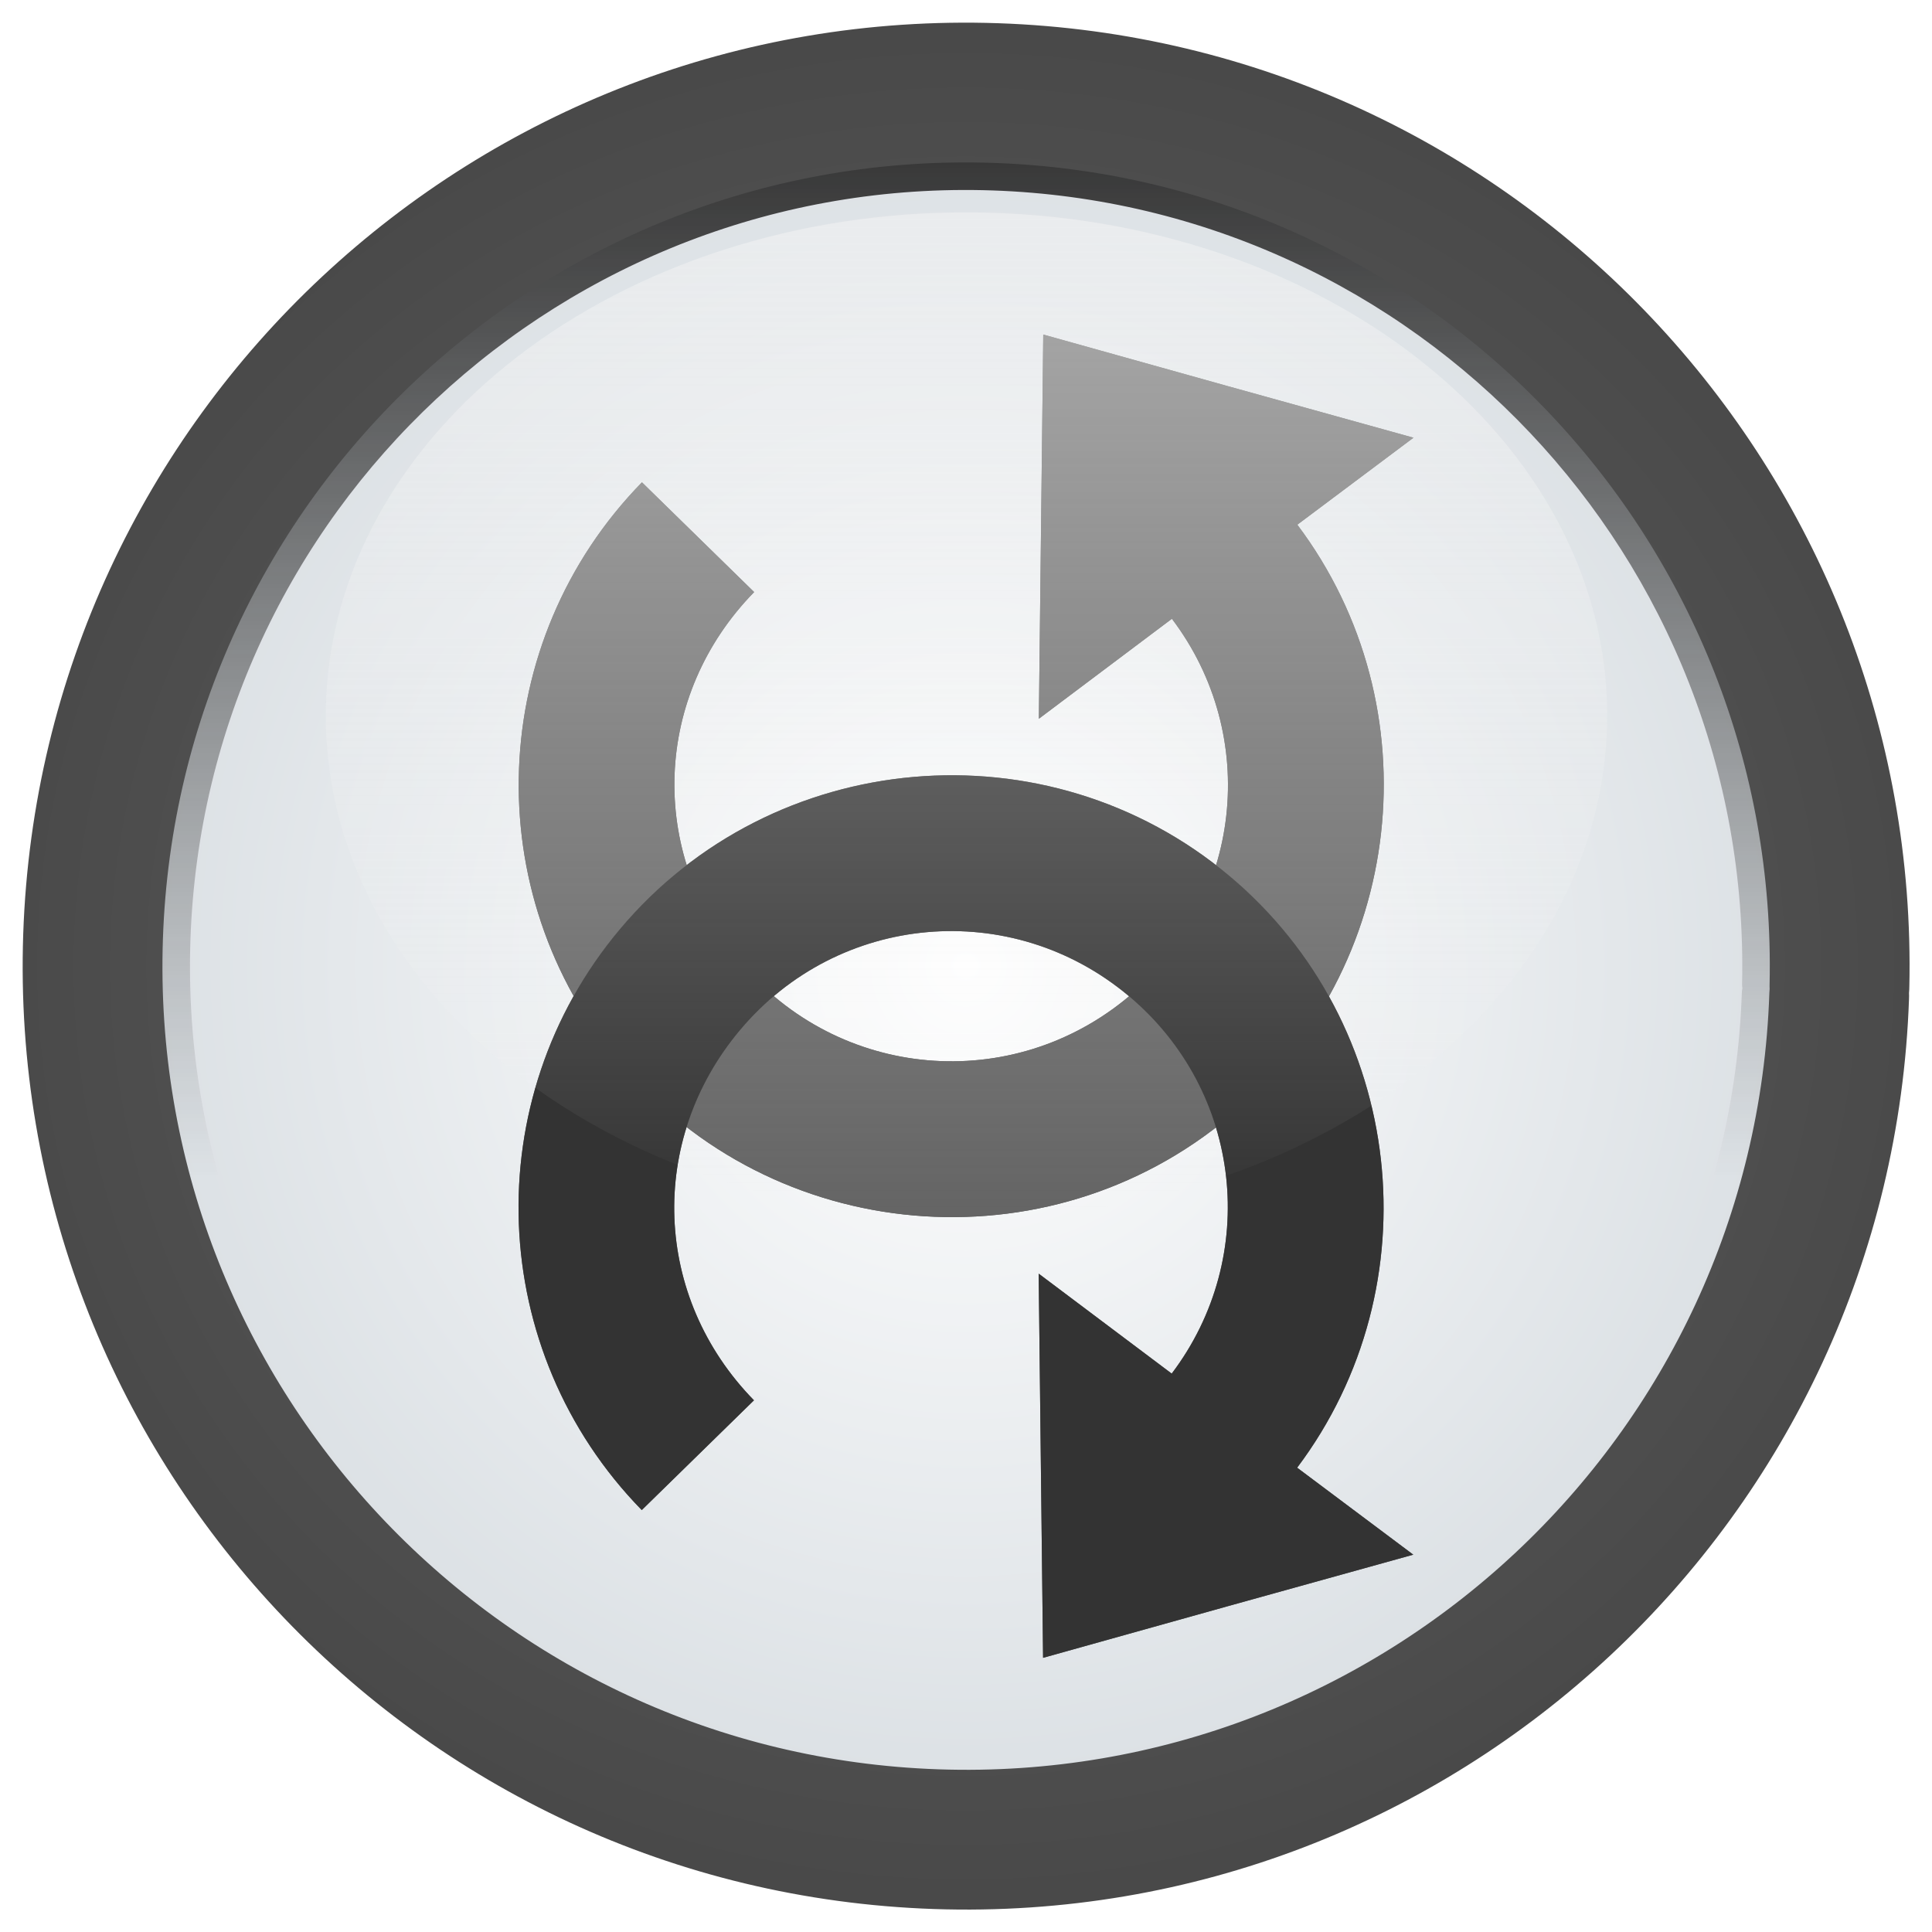 <?xml version="1.0" encoding="UTF-8" standalone="no"?>
<!-- Created with Inkscape (http://www.inkscape.org/) -->

<svg
   xmlns:dc="http://purl.org/dc/elements/1.1/"
   xmlns:cc="http://creativecommons.org/ns#"
   xmlns:rdf="http://www.w3.org/1999/02/22-rdf-syntax-ns#"
   xmlns:svg="http://www.w3.org/2000/svg"
   xmlns="http://www.w3.org/2000/svg"
   xmlns:xlink="http://www.w3.org/1999/xlink"
   xmlns:sodipodi="http://sodipodi.sourceforge.net/DTD/sodipodi-0.dtd"
   xmlns:inkscape="http://www.inkscape.org/namespaces/inkscape"
   width="48"
   height="48"
   id="svg2"
   sodipodi:version="0.32"
   inkscape:version="0.47pre4 r22446"
   version="1.0"
   sodipodi:docname="media-playlist-shuffle.svg"
   inkscape:output_extension="org.inkscape.output.svg.inkscape"
   inkscape:export-filename="/home/andrea/aspetto/icone/mie/svg/png/media-controls/new/media-playlist-shuffle.png"
   inkscape:export-xdpi="90"
   inkscape:export-ydpi="90">
  <defs
     id="defs4">
    <linearGradient
       id="linearGradient8666">
      <stop
         style="stop-color:#f5f5f5;stop-opacity:1;"
         offset="0"
         id="stop8668" />
      <stop
         style="stop-color:#f5f5f5;stop-opacity:0;"
         offset="1"
         id="stop8670" />
    </linearGradient>
    <linearGradient
       id="linearGradient8658">
      <stop
         style="stop-color:#000000;stop-opacity:1;"
         offset="0"
         id="stop8660" />
      <stop
         style="stop-color:#000000;stop-opacity:0;"
         offset="1"
         id="stop8662" />
    </linearGradient>
    <linearGradient
       id="linearGradient8645">
      <stop
         style="stop-color:#333333;stop-opacity:1;"
         offset="0"
         id="stop8647" />
      <stop
         style="stop-color:#333333;stop-opacity:0;"
         offset="1"
         id="stop8649" />
    </linearGradient>
    <linearGradient
       id="linearGradient8635">
      <stop
         id="stop8637"
         offset="0"
         style="stop-color:#333333;stop-opacity:1;" />
      <stop
         id="stop8639"
         offset="1"
         style="stop-color:#f0f0f0;stop-opacity:0;" />
    </linearGradient>
    <linearGradient
       id="linearGradient8657">
      <stop
         style="stop-color:#ffffff;stop-opacity:1;"
         offset="0"
         id="stop8659" />
      <stop
         style="stop-color:#dce1e5;stop-opacity:1;"
         offset="1"
         id="stop8661" />
    </linearGradient>
    <linearGradient
       id="linearGradient8649">
      <stop
         style="stop-color:#8c8c8c;stop-opacity:1;"
         offset="0"
         id="stop8651" />
      <stop
         style="stop-color:#f0f0f0;stop-opacity:0;"
         offset="1"
         id="stop8653" />
    </linearGradient>
    <linearGradient
       id="linearGradient8636">
      <stop
         style="stop-color:#646464;stop-opacity:1;"
         offset="0"
         id="stop8638" />
      <stop
         style="stop-color:#333333;stop-opacity:1;"
         offset="1"
         id="stop8640" />
    </linearGradient>
    <inkscape:perspective
       sodipodi:type="inkscape:persp3d"
       inkscape:vp_x="0 : 526.18109 : 1"
       inkscape:vp_y="0 : 1000 : 0"
       inkscape:vp_z="744.09448 : 526.18109 : 1"
       inkscape:persp3d-origin="372.04724 : 350.78739 : 1"
       id="perspective10" />
    <inkscape:perspective
       id="perspective7856"
       inkscape:persp3d-origin="372.04724 : 350.78739 : 1"
       inkscape:vp_z="744.09448 : 526.18109 : 1"
       inkscape:vp_y="0 : 1000 : 0"
       inkscape:vp_x="0 : 526.18109 : 1"
       sodipodi:type="inkscape:persp3d" />
    <radialGradient
       inkscape:collect="always"
       xlink:href="#linearGradient8636"
       id="radialGradient8642"
       cx="70.458"
       cy="73.199"
       fx="70.458"
       fy="73.199"
       r="55.811"
       gradientTransform="matrix(2.107,0,0,2.107,-78.023,-81.059)"
       gradientUnits="userSpaceOnUse" />
    <radialGradient
       inkscape:collect="always"
       xlink:href="#linearGradient8657"
       id="radialGradient8665"
       cx="70.458"
       cy="73.199"
       fx="70.458"
       fy="73.199"
       r="55.811"
       gradientTransform="matrix(1,0,0,1,0,-1.8169358e-4)"
       gradientUnits="userSpaceOnUse" />
    <linearGradient
       inkscape:collect="always"
       xlink:href="#linearGradient8645"
       id="linearGradient8651"
       x1="70.205"
       y1="7.384"
       x2="70.205"
       y2="34.237"
       gradientUnits="userSpaceOnUse" />
    <linearGradient
       inkscape:collect="always"
       xlink:href="#linearGradient8645"
       id="linearGradient8664"
       x1="70.458"
       y1="14.8"
       x2="70.458"
       y2="87.978"
       gradientUnits="userSpaceOnUse" />
    <linearGradient
       inkscape:collect="always"
       xlink:href="#linearGradient8666"
       id="linearGradient8672"
       x1="70.205"
       y1="14.045"
       x2="70.205"
       y2="60.825"
       gradientUnits="userSpaceOnUse" />
    <filter
       inkscape:collect="always"
       id="filter8675"
       color-interpolation-filters="sRGB">
      <feGaussianBlur
         inkscape:collect="always"
         stdDeviation="1.723"
         id="feGaussianBlur8677" />
    </filter>
    <radialGradient
       inkscape:collect="always"
       xlink:href="#linearGradient8636"
       id="radialGradient8689"
       cx="70.458"
       cy="73.199"
       fx="70.458"
       fy="73.199"
       r="60.276"
       gradientTransform="matrix(1.891,0,0,1.79,-62.808,-57.819)"
       gradientUnits="userSpaceOnUse" />
    <radialGradient
       inkscape:collect="always"
       xlink:href="#linearGradient8657"
       id="radialGradient8699"
       gradientUnits="userSpaceOnUse"
       gradientTransform="matrix(1,0,0,1,0,-1.8169358e-4)"
       cx="70.458"
       cy="73.199"
       fx="70.458"
       fy="73.199"
       r="55.811" />
    <linearGradient
       inkscape:collect="always"
       xlink:href="#linearGradient8645"
       id="linearGradient8701"
       gradientUnits="userSpaceOnUse"
       x1="70.458"
       y1="14.8"
       x2="70.458"
       y2="87.978" />
    <linearGradient
       inkscape:collect="always"
       xlink:href="#linearGradient8666"
       id="linearGradient8703"
       gradientUnits="userSpaceOnUse"
       x1="70.205"
       y1="-22.059"
       x2="70.205"
       y2="60.825" />
    <radialGradient
       inkscape:collect="always"
       xlink:href="#linearGradient8636"
       id="radialGradient8705"
       gradientUnits="userSpaceOnUse"
       gradientTransform="matrix(1.891,0,0,1.79,-62.808,-57.819)"
       cx="70.458"
       cy="73.199"
       fx="70.458"
       fy="73.199"
       r="60.276" />
    <inkscape:perspective
       id="perspective8825"
       inkscape:persp3d-origin="372.04724 : 350.78739 : 1"
       inkscape:vp_z="744.09448 : 526.18109 : 1"
       inkscape:vp_y="0 : 1000 : 0"
       inkscape:vp_x="0 : 526.18109 : 1"
       sodipodi:type="inkscape:persp3d" />
    <filter
       inkscape:collect="always"
       id="filter8849"
       color-interpolation-filters="sRGB">
      <feGaussianBlur
         inkscape:collect="always"
         stdDeviation="0.323"
         id="feGaussianBlur8851" />
    </filter>
    <inkscape:perspective
       id="perspective8888"
       inkscape:persp3d-origin="372.04724 : 350.78739 : 1"
       inkscape:vp_z="744.09448 : 526.18109 : 1"
       inkscape:vp_y="0 : 1000 : 0"
       inkscape:vp_x="0 : 526.18109 : 1"
       sodipodi:type="inkscape:persp3d" />
    <filter
       inkscape:collect="always"
       id="filter8904"
       color-interpolation-filters="sRGB">
      <feGaussianBlur
         inkscape:collect="always"
         stdDeviation="1.47"
         id="feGaussianBlur8906" />
    </filter>
    <radialGradient
       inkscape:collect="always"
       xlink:href="#linearGradient8657"
       id="radialGradient8686"
       gradientUnits="userSpaceOnUse"
       gradientTransform="matrix(1,0,0,1,0,-1.8169358e-4)"
       cx="70.458"
       cy="73.199"
       fx="70.458"
       fy="73.199"
       r="55.811" />
    <linearGradient
       inkscape:collect="always"
       xlink:href="#linearGradient8645"
       id="linearGradient8688"
       gradientUnits="userSpaceOnUse"
       x1="70.458"
       y1="14.8"
       x2="70.458"
       y2="87.978" />
    <linearGradient
       inkscape:collect="always"
       xlink:href="#linearGradient8666"
       id="linearGradient8690"
       gradientUnits="userSpaceOnUse"
       x1="70.205"
       y1="-22.059"
       x2="70.205"
       y2="60.825" />
    <radialGradient
       inkscape:collect="always"
       xlink:href="#linearGradient8636"
       id="radialGradient8692"
       gradientUnits="userSpaceOnUse"
       gradientTransform="matrix(1.891,0,0,1.79,-62.808,-57.819)"
       cx="70.458"
       cy="73.199"
       fx="70.458"
       fy="73.199"
       r="60.276" />
  </defs>
  <sodipodi:namedview
     id="base"
     pagecolor="#ffffff"
     bordercolor="#666666"
     borderopacity="1.0"
     inkscape:pageopacity="0.0"
     inkscape:pageshadow="2"
     inkscape:zoom="5.6"
     inkscape:cx="1.8487778"
     inkscape:cy="9.5414345"
     inkscape:document-units="px"
     inkscape:current-layer="layer1"
     showgrid="false"
     inkscape:window-width="1276"
     inkscape:window-height="710"
     inkscape:window-x="0"
     inkscape:window-y="25"
     inkscape:window-maximized="0" />
  <g
     inkscape:label="Livello 1"
     inkscape:groupmode="layer"
     id="layer1"
     transform="translate(0,16)">
    <g
       id="g8675"
       transform="matrix(0.375,0,0,0.375,1.9329326e-5,-16)">
      <path
         sodipodi:type="arc"
         style="fill:url(#radialGradient8686);fill-opacity:1;fill-rule:nonzero;stroke:none"
         id="path7864"
         sodipodi:cx="70.458138"
         sodipodi:cy="73.199226"
         sodipodi:rx="55.810928"
         sodipodi:ry="55.810928"
         d="M 126.237,75.103 C 125.185,105.909 99.36,130.029 68.554,128.978 37.749,127.926 13.628,102.101 14.68,71.295 15.731,40.49 41.556,16.369 72.362,17.421 102.922,18.464 126.953,43.904 126.254,74.474"
         sodipodi:start="0.034117152"
         sodipodi:end="6.3060316"
         sodipodi:open="true"
         transform="matrix(0.966,0,0,0.966,-4.062,-6.71)" />
      <path
         transform="matrix(0.949,0,0,0.949,-2.856,-5.457)"
         sodipodi:open="true"
         sodipodi:end="6.3060316"
         sodipodi:start="0.034117152"
         d="M 126.237,75.103 C 125.185,105.909 99.36,130.029 68.554,128.978 37.749,127.926 13.628,102.101 14.68,71.295 15.731,40.49 41.556,16.369 72.362,17.421 102.922,18.464 126.953,43.904 126.254,74.474"
         sodipodi:ry="55.810928"
         sodipodi:rx="55.810928"
         sodipodi:cy="73.199226"
         sodipodi:cx="70.458138"
         id="path8653"
         style="fill:none;stroke:url(#linearGradient8688);stroke-width:3.251;stroke-linecap:round;stroke-linejoin:round;stroke-miterlimit:4;stroke-opacity:1;stroke-dasharray:none;stroke-dashoffset:0;filter:url(#filter8675)"
         sodipodi:type="arc" />
      <g
         style="fill:#333333;fill-opacity:0.784;filter:url(#filter8904)"
         id="g8898"
         transform="translate(0,2)">
        <path
           transform="matrix(0.912,0,0,0.912,124.941,14.527)"
           id="path8900"
           d="m -61.209,6.184 -0.16,13.954 -0.16,13.954 9.665,-7.262 c 6.432,8.496 5.145,20.497 -3.115,27.428 -8.527,7.154 -21.092,6.053 -28.247,-2.474 -6.736,-8.028 -6.31,-19.398 1.015,-26.894 l -8.152,-7.974 c -11.29,11.555 -11.986,29.807 -1.602,42.183 11.116,13.248 31.053,14.996 44.301,3.88 12.818,-10.754 14.859,-29.762 4.912,-42.984 l 8.437,-6.319 -13.456,-3.738 -13.438,-3.756 z"
           style="fill:#333333;fill-opacity:0.784;fill-rule:nonzero;stroke:none;filter:url(#filter8849)" />
        <path
           transform="matrix(0.912,0,0,-0.912,5.626,136.967)"
           style="fill:#333333;fill-opacity:0.784;fill-rule:nonzero;stroke:none;filter:url(#filter8849)"
           d="M 69.606,31.943 69.446,45.897 69.286,59.852 78.95,52.59 C 85.382,61.085 84.096,73.087 75.836,80.018 67.309,87.172 54.743,86.07 47.589,77.544 40.853,69.515 41.279,58.145 48.603,50.65 L 40.452,42.676 C 29.161,54.231 28.466,72.483 38.85,84.859 49.965,98.107 69.903,99.855 83.151,88.739 95.969,77.985 98.01,58.977 88.063,45.755 L 96.5,39.436 83.044,35.699 69.606,31.943 z"
           id="path8902" />
      </g>
      <path
         transform="matrix(0.912,0,0,0.912,124.941,16.527)"
         id="path8831"
         d="m -61.209,6.184 -0.16,13.954 -0.16,13.954 9.665,-7.262 c 6.432,8.496 5.145,20.497 -3.115,27.428 -8.527,7.154 -21.092,6.053 -28.247,-2.474 -6.736,-8.028 -6.31,-19.398 1.015,-26.894 l -8.152,-7.974 c -11.29,11.555 -11.986,29.807 -1.602,42.183 11.116,13.248 31.053,14.996 44.301,3.88 12.818,-10.754 14.859,-29.762 4.912,-42.984 l 8.437,-6.319 -13.456,-3.738 -13.438,-3.756 z"
         style="fill:#646464;fill-opacity:1;fill-rule:nonzero;stroke:none" />
      <path
         transform="matrix(0.912,0,0,-0.912,5.626,138.967)"
         style="fill:#333333;fill-opacity:1;fill-rule:nonzero;stroke:none"
         d="M 69.606,31.943 69.446,45.897 69.286,59.852 78.95,52.59 C 85.382,61.085 84.096,73.087 75.836,80.018 67.309,87.172 54.743,86.07 47.589,77.544 40.853,69.515 41.279,58.145 48.603,50.65 L 40.452,42.676 C 29.161,54.231 28.466,72.483 38.85,84.859 49.965,98.107 69.903,99.855 83.151,88.739 95.969,77.985 98.01,58.977 88.063,45.755 L 96.5,39.436 83.044,35.699 69.606,31.943 z"
         id="path8873" />
      <path
         transform="matrix(0.966,0,0,1.61,-3.785,-17.177)"
         sodipodi:open="true"
         sodipodi:end="6.3060316"
         sodipodi:start="0.034117152"
         d="M 114.122,40.823 C 113.294,52.253 92.961,61.203 68.707,60.813 44.453,60.423 25.462,50.84 26.29,39.41 27.117,27.98 47.45,19.031 71.704,19.421 c 24.061,0.387 42.981,9.826 42.431,21.169"
         sodipodi:ry="20.708128"
         sodipodi:rx="43.941635"
         sodipodi:cy="40.11673"
         sodipodi:cx="70.205605"
         id="path8647"
         style="fill:url(#linearGradient8690);fill-opacity:1;fill-rule:nonzero;stroke:none"
         sodipodi:type="arc" />
      <path
         sodipodi:type="arc"
         style="fill:none;stroke:url(#radialGradient8692);stroke-width:8.93;stroke-linecap:round;stroke-linejoin:round;stroke-miterlimit:4;stroke-opacity:1;stroke-dasharray:none;stroke-dashoffset:0"
         id="path8679"
         sodipodi:cx="70.458138"
         sodipodi:cy="73.199226"
         sodipodi:rx="55.810928"
         sodipodi:ry="55.810928"
         d="M 126.237,75.103 C 125.185,105.909 99.36,130.029 68.554,128.978 37.749,127.926 13.628,102.101 14.68,71.295 15.731,40.49 41.556,16.369 72.362,17.421 102.922,18.464 126.953,43.904 126.254,74.474"
         sodipodi:start="0.034117152"
         sodipodi:end="6.3060316"
         sodipodi:open="true"
         transform="matrix(1.037,0,0,1.037,-9.057,-11.9)" />
    </g>
  </g>
</svg>
